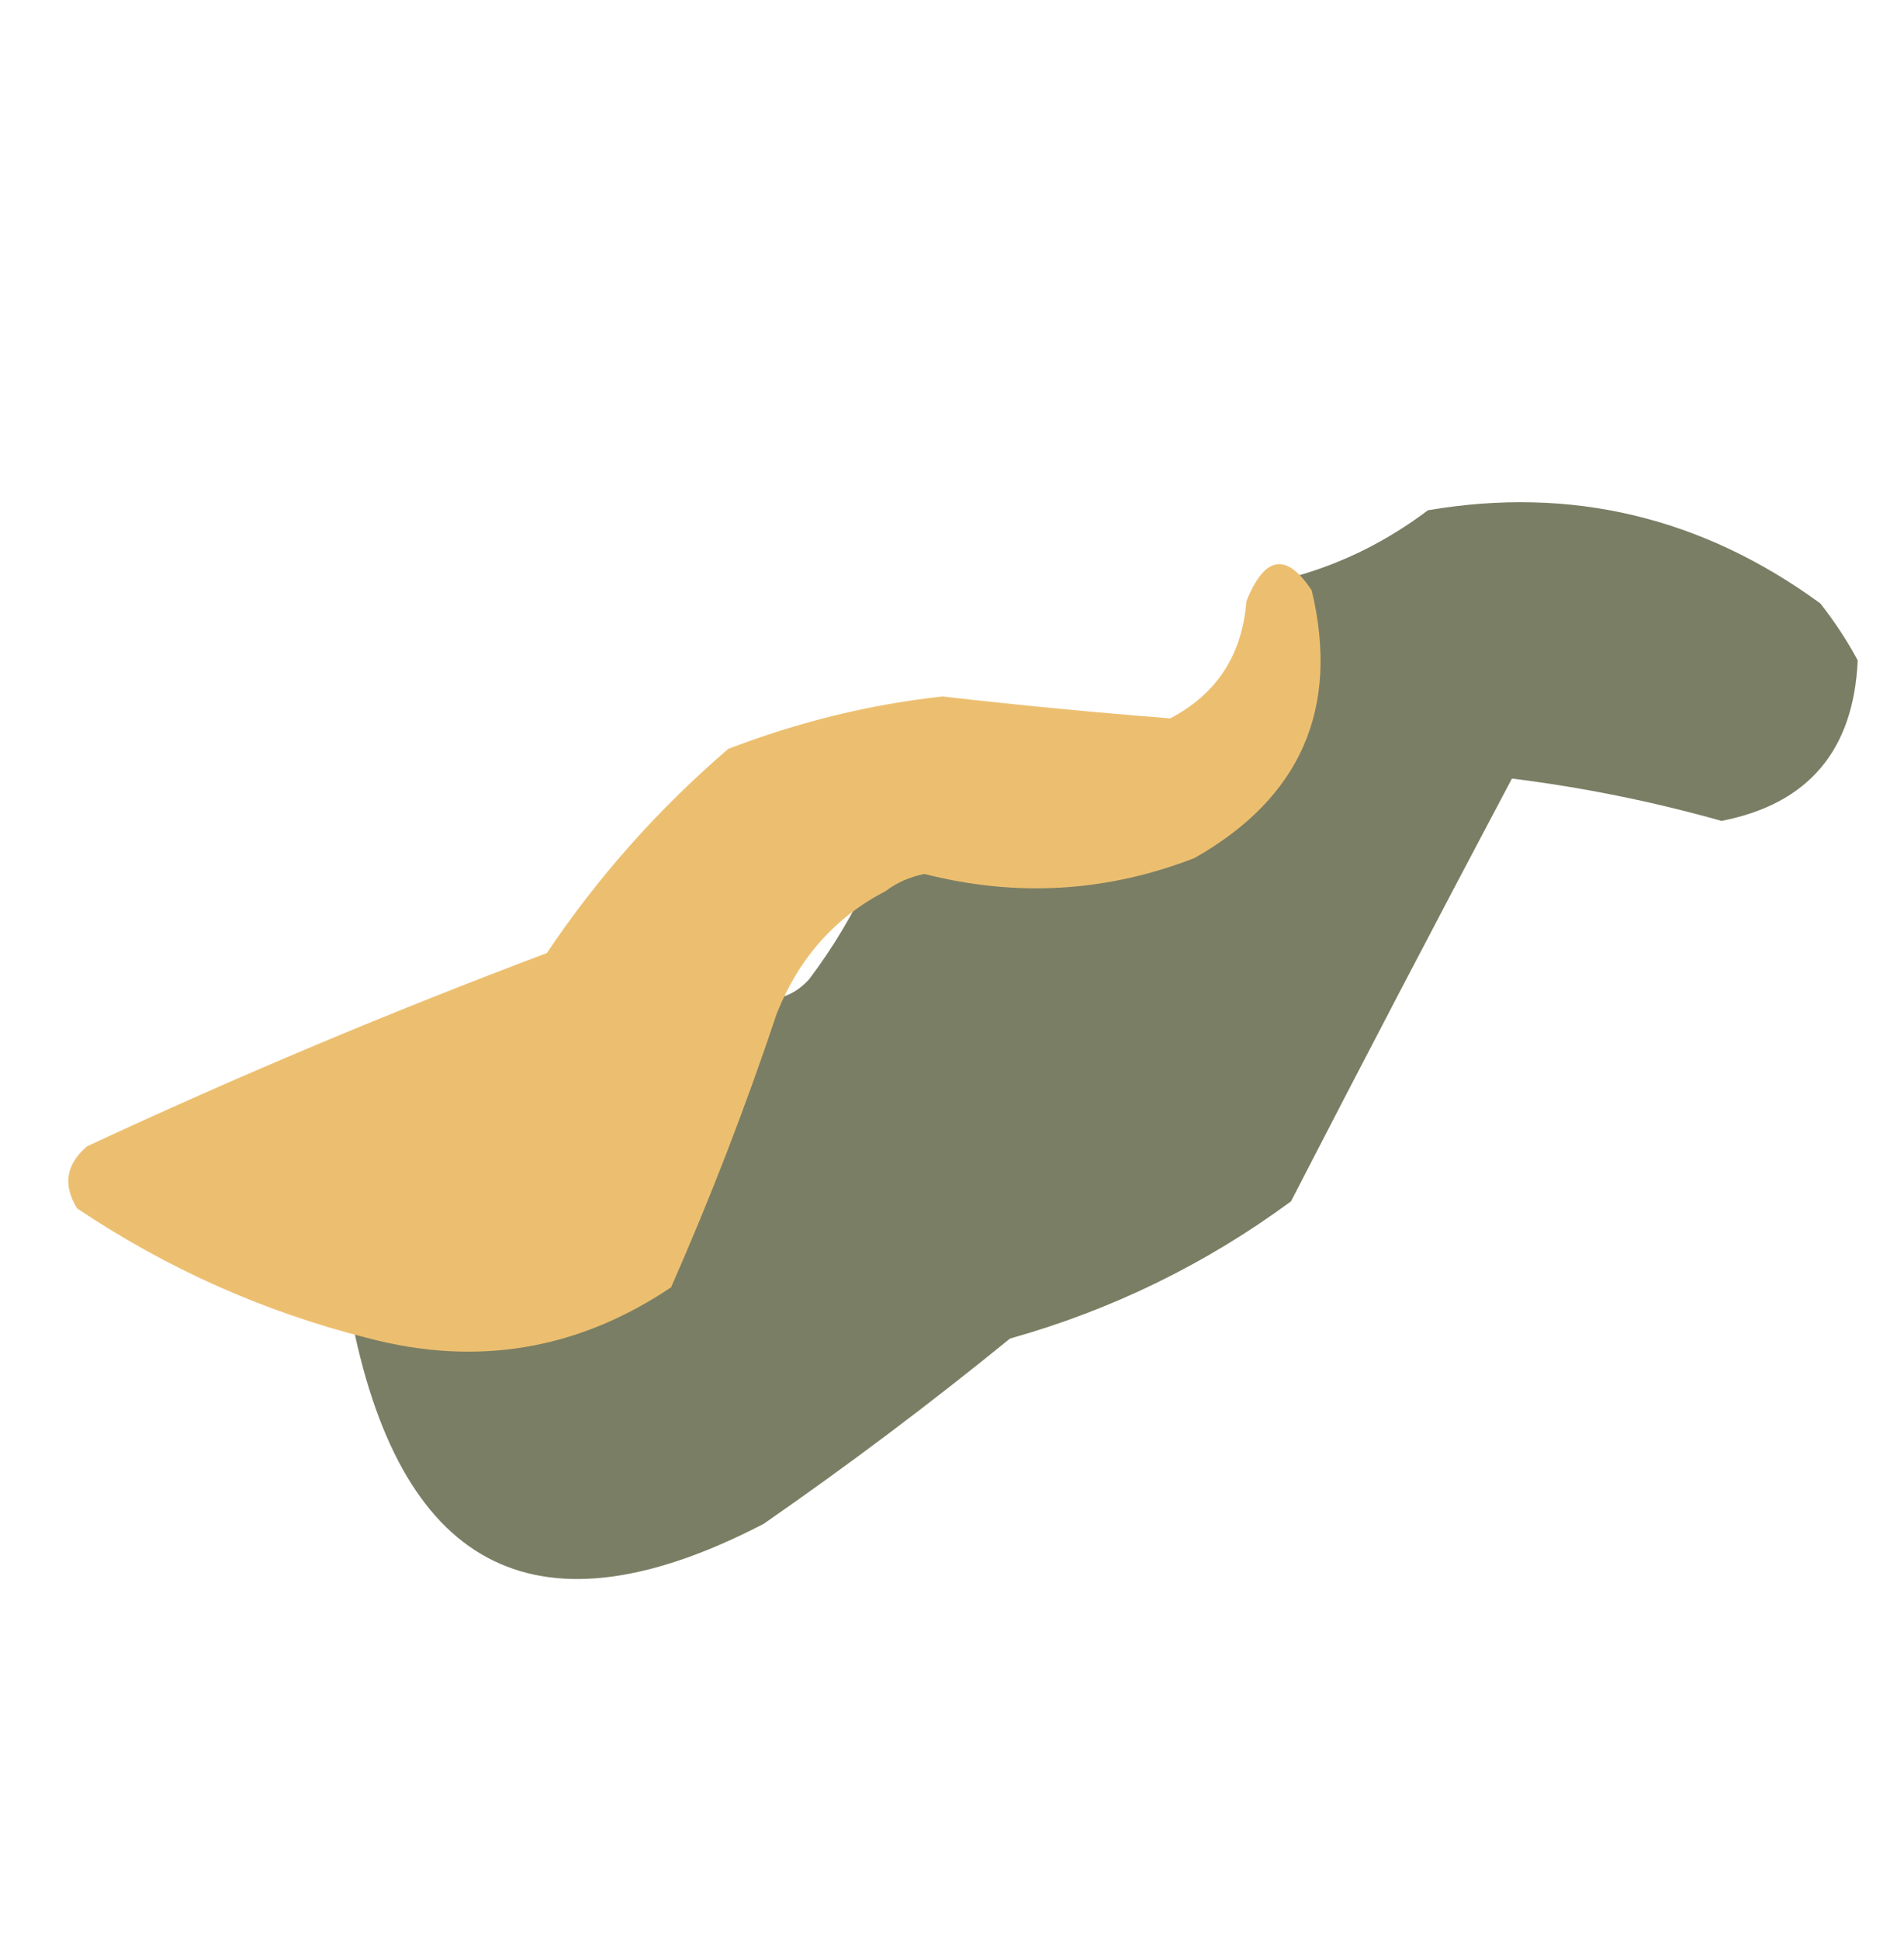<svg width="162" height="165" viewBox="0 0 162 165" fill="none" xmlns="http://www.w3.org/2000/svg">
<path fill-rule="evenodd" clip-rule="evenodd" d="M30.001 112.568C39.268 115.008 47.864 113.567 55.789 108.246C59.128 100.666 62.126 92.907 64.781 84.967C66.361 85.083 67.716 84.519 68.845 83.276C70.9 80.558 72.633 77.648 74.044 74.548C74.997 73.828 76.098 73.342 77.348 73.095C85.181 75.089 92.835 74.639 100.31 71.747C109.361 66.62 112.691 59.035 110.301 48.99C114.313 47.859 118.044 45.994 121.493 43.395C133.667 41.318 144.794 43.956 154.874 51.31C156.083 52.842 157.147 54.457 158.063 56.157C157.715 63.822 153.852 68.373 146.473 69.811C140.587 68.155 134.643 66.955 128.641 66.211C122.304 78.162 116.037 90.147 109.841 102.167C102.589 107.503 94.621 111.392 85.936 113.833C79.16 119.347 72.175 124.598 64.981 129.586C45.986 139.449 34.326 133.776 30.001 112.568Z" fill="#7A7E64"/>
<path fill-rule="evenodd" clip-rule="evenodd" d="M80.192 59.229C86.612 59.962 93.07 60.584 99.567 61.093C103.533 59.009 105.694 55.687 106.049 51.127C107.604 47.253 109.458 46.95 111.611 50.22C114.001 60.265 110.671 67.85 101.62 72.977C94.145 75.869 86.492 76.319 78.658 74.325C77.408 74.572 76.307 75.057 75.355 75.778C71.054 78.004 67.967 81.477 66.091 86.197C63.436 94.137 60.438 101.896 57.099 109.476C49.174 114.797 40.578 116.238 31.311 113.798C22.447 111.562 14.196 107.884 6.556 102.762C5.333 100.765 5.617 99.006 7.408 97.484C20.222 91.519 33.261 86.042 46.524 81.053C50.872 74.578 56.017 68.79 61.962 63.688C67.958 61.384 74.035 59.898 80.192 59.229Z" fill="#ECBF70"/>
</svg>
